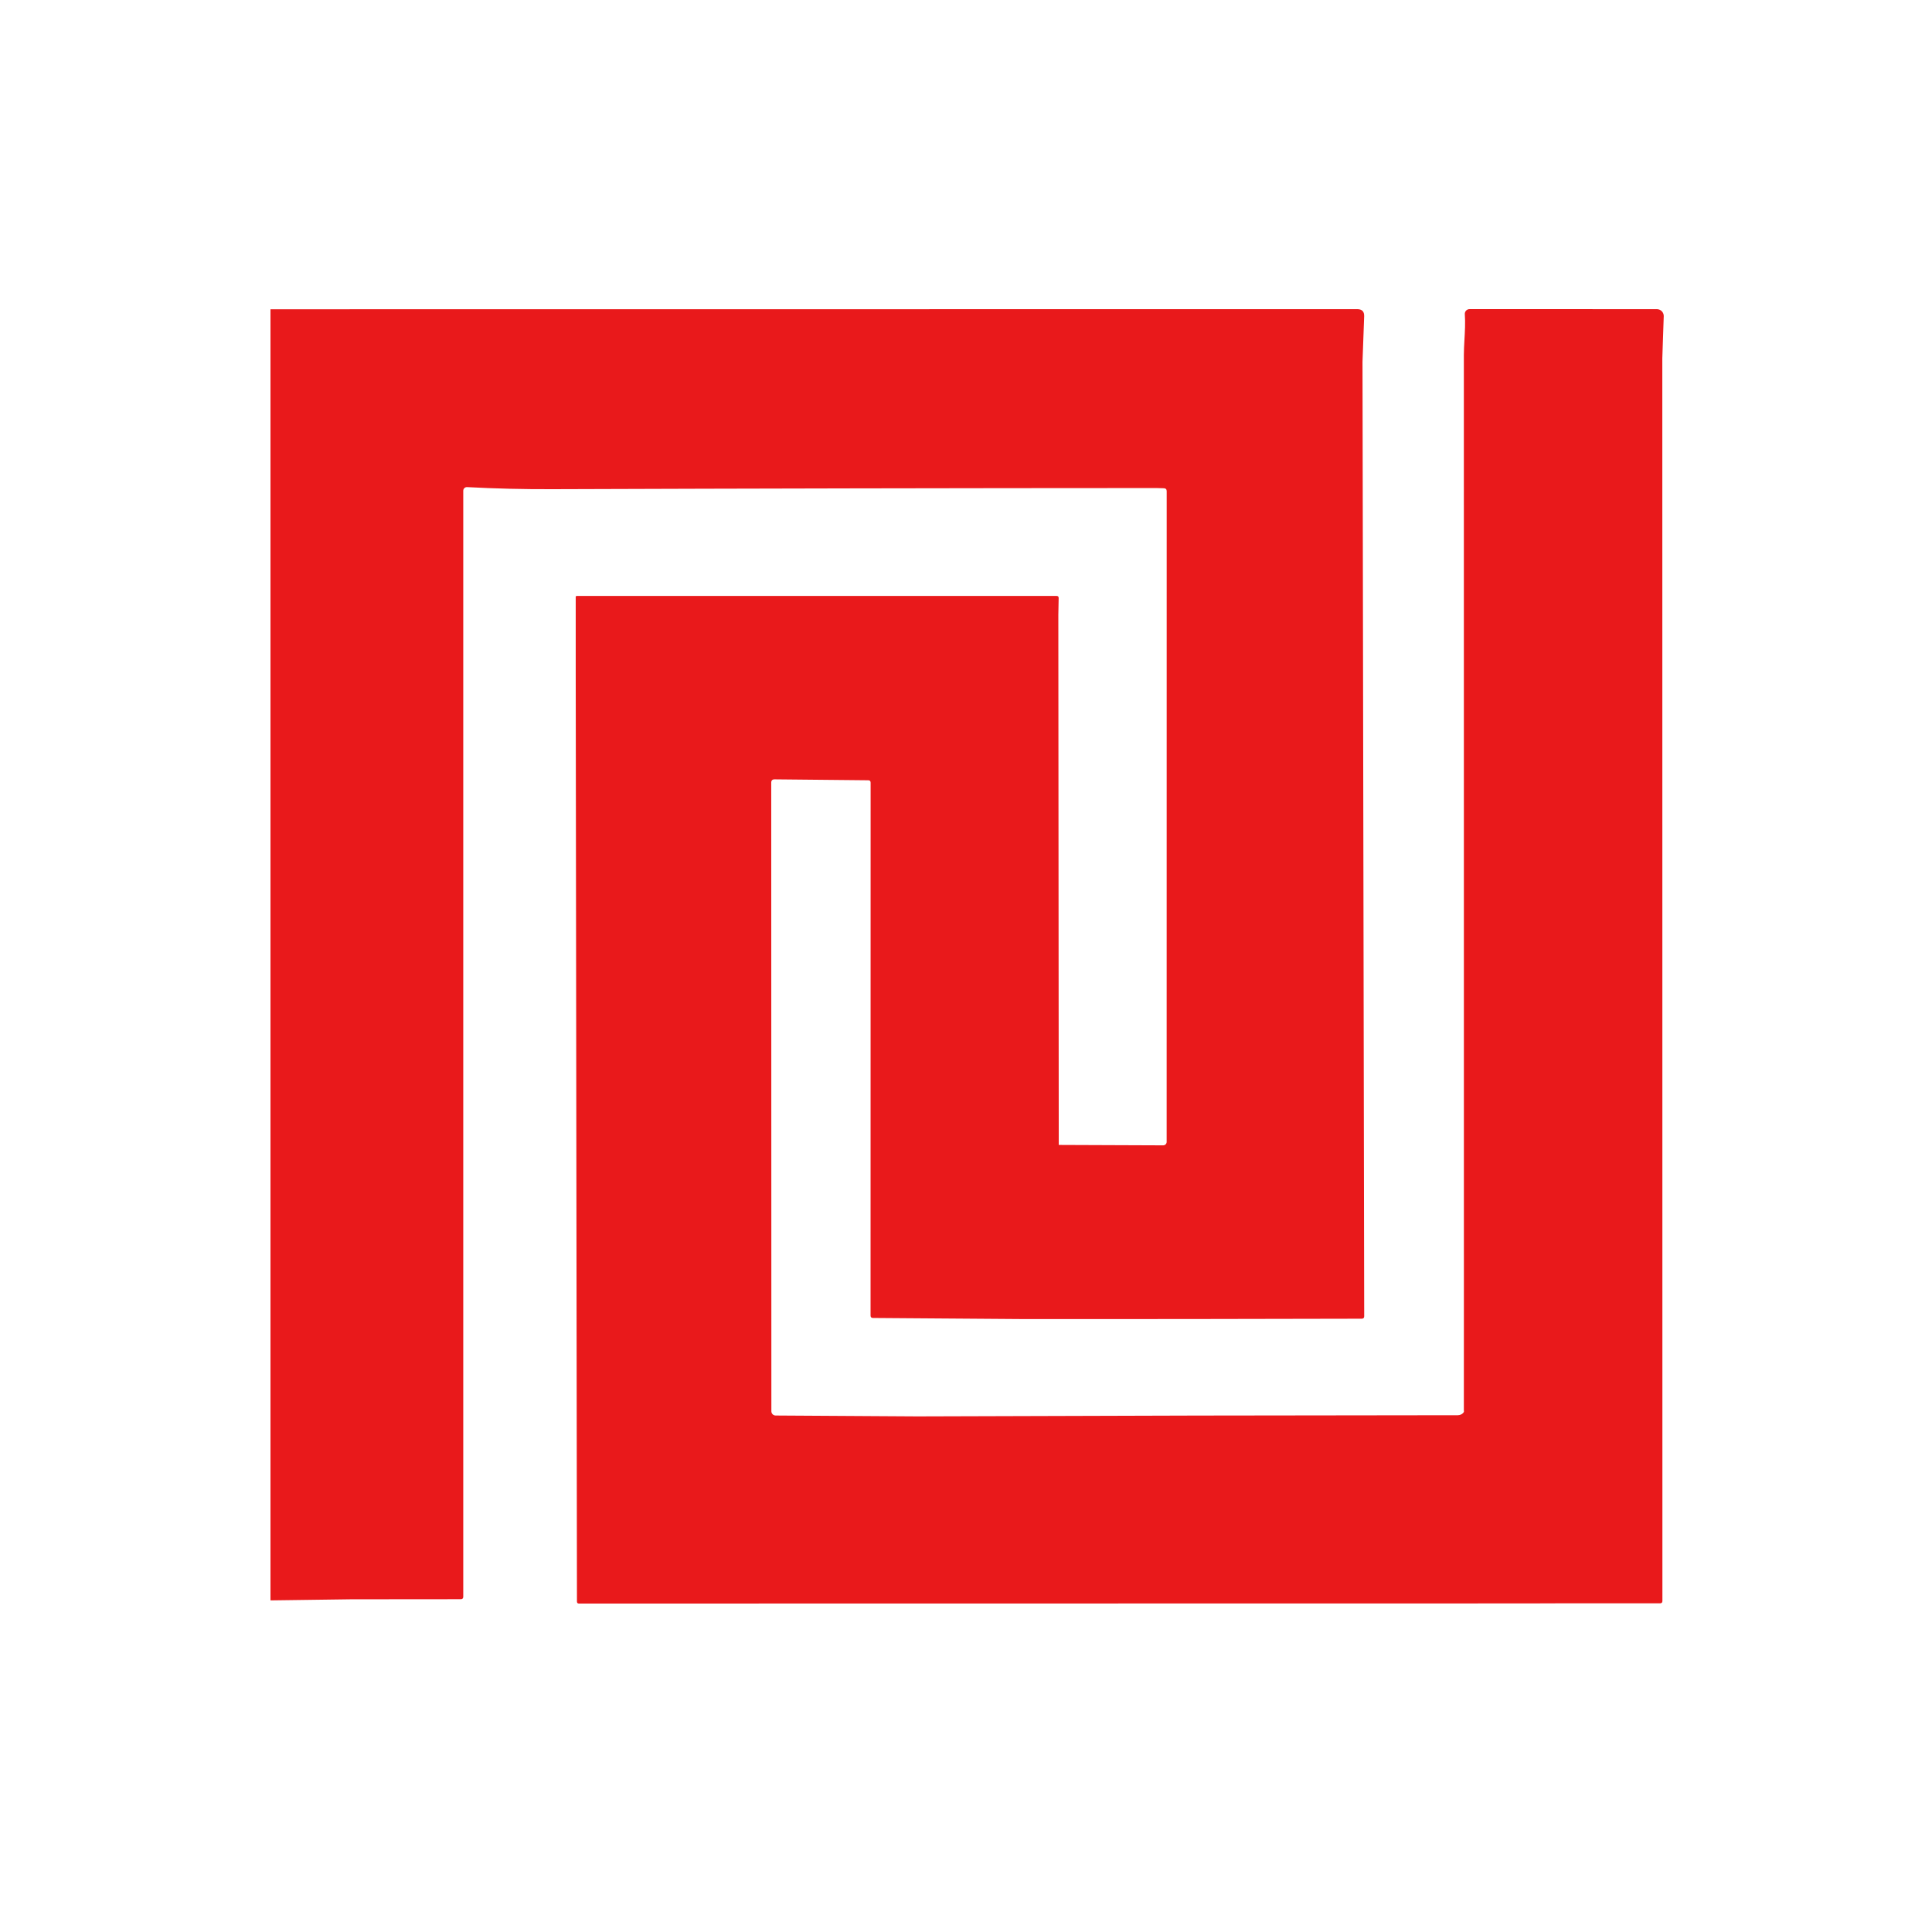 <svg width="100" height="100" viewBox="0 0 100 100" fill="none" xmlns="http://www.w3.org/2000/svg">
<rect width="100" height="100" fill="white"/>
<path fill-rule="evenodd" clip-rule="evenodd" d="M52.976 68.275L61.436 68.273L70.485 68.256C70.569 68.256 70.611 68.214 70.611 68.13L70.523 18.727L70.609 16.373C70.618 16.126 70.499 16.002 70.252 16.002L14 16.007V82.836L18.174 82.779L23.85 82.774C23.935 82.774 23.978 82.731 23.978 82.646V25.401C23.978 25.375 23.983 25.35 23.993 25.327C24.003 25.303 24.018 25.282 24.036 25.265C24.055 25.247 24.076 25.233 24.1 25.224C24.124 25.216 24.15 25.212 24.175 25.213C25.628 25.291 27.106 25.326 28.611 25.32C39.02 25.284 49.436 25.264 59.861 25.261L60.241 25.272C60.339 25.276 60.388 25.326 60.388 25.424L60.386 59.105C60.386 59.152 60.367 59.198 60.333 59.231C60.299 59.264 60.253 59.283 60.205 59.283L54.801 59.262L54.779 31.834L54.796 30.953C54.797 30.881 54.763 30.846 54.691 30.846H29.848C29.835 30.846 29.823 30.851 29.813 30.86C29.804 30.87 29.799 30.883 29.799 30.896V34.768L29.863 82.895C29.863 82.965 29.898 83 29.967 83L79.038 82.993L81.107 82.986L85.923 82.988C86.005 82.988 86.046 82.947 86.046 82.865L86.041 18.552L86.115 16.368C86.117 16.321 86.109 16.273 86.091 16.229C86.074 16.185 86.048 16.144 86.015 16.11C85.982 16.076 85.942 16.049 85.898 16.03C85.854 16.012 85.806 16.002 85.759 16.002L76.063 16C76.03 16 75.996 16.007 75.966 16.02C75.935 16.033 75.907 16.053 75.884 16.077C75.861 16.102 75.844 16.131 75.832 16.163C75.821 16.194 75.816 16.228 75.819 16.261C75.85 16.698 75.823 17.172 75.798 17.614C75.783 17.885 75.769 18.145 75.769 18.376C75.767 33.892 75.768 49.409 75.771 64.925C75.771 65.461 75.771 66.84 75.771 66.84L75.769 73.017C75.769 73.017 75.8 73.069 75.727 73.141C75.655 73.212 75.557 73.252 75.455 73.252L61.988 73.269L47.476 73.312L40.147 73.267C40.089 73.267 40.032 73.244 39.991 73.203C39.95 73.162 39.926 73.106 39.926 73.048L39.919 40.51C39.919 40.395 39.977 40.338 40.093 40.339L44.941 40.387C45.022 40.387 45.063 40.428 45.063 40.51L45.06 68.092C45.06 68.176 45.102 68.218 45.186 68.218L52.976 68.275Z" fill="#E9191B"/>
</svg>

